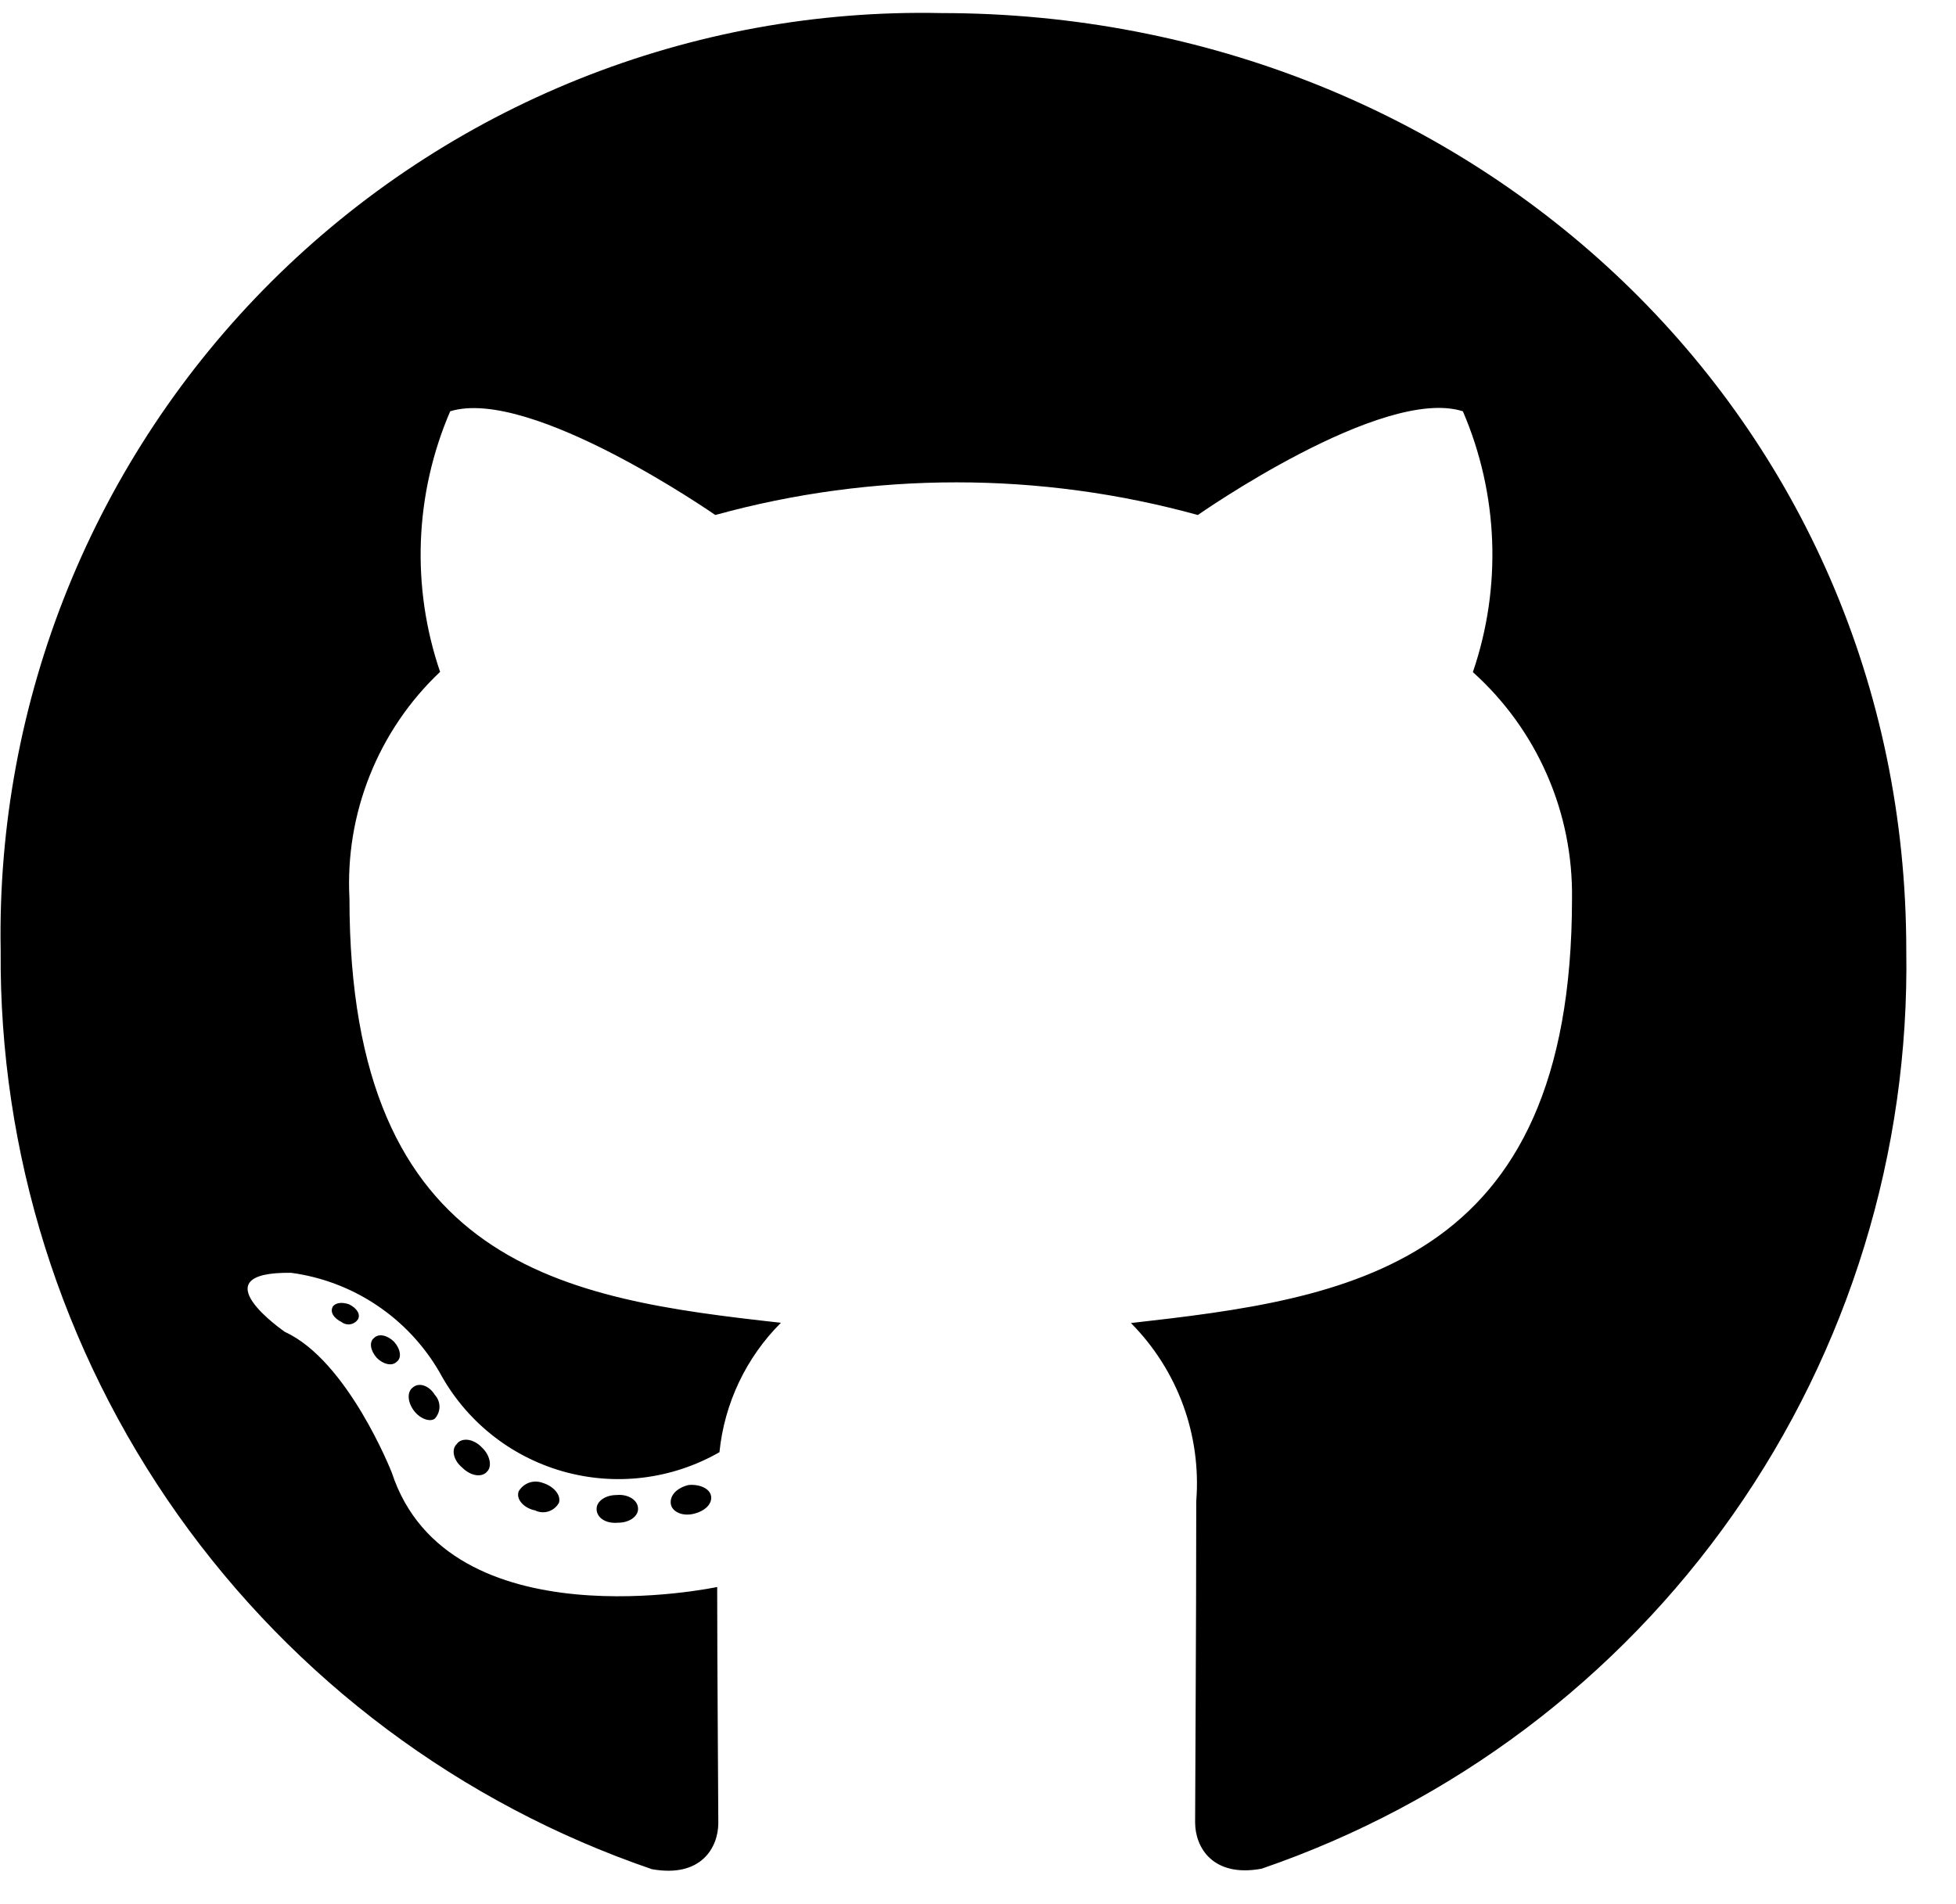<svg width="38" height="37" viewBox="0 0 38 37" fill="none" xmlns="http://www.w3.org/2000/svg">
<path d="M12.396 29.319C12.396 29.468 12.224 29.588 12.008 29.588C11.762 29.61 11.59 29.488 11.59 29.319C11.59 29.17 11.762 29.05 11.978 29.05C12.201 29.028 12.396 29.147 12.396 29.319ZM10.075 28.983C10.023 29.132 10.175 29.304 10.396 29.349C10.477 29.389 10.571 29.396 10.657 29.368C10.743 29.34 10.816 29.28 10.859 29.2C10.904 29.051 10.759 28.879 10.538 28.812C10.453 28.781 10.359 28.781 10.274 28.812C10.189 28.844 10.118 28.904 10.074 28.983H10.075ZM13.375 28.856C13.159 28.908 13.009 29.05 13.032 29.222C13.054 29.371 13.248 29.468 13.472 29.416C13.696 29.364 13.838 29.222 13.815 29.073C13.792 28.924 13.59 28.834 13.373 28.856H13.375ZM18.285 0.254C15.876 0.203 13.483 0.64 11.247 1.536C9.011 2.433 6.979 3.772 5.273 5.472C3.567 7.172 2.222 9.2 1.318 11.432C0.414 13.665 -0.03 16.058 0.013 18.466C-0.019 22.393 1.186 26.23 3.456 29.435C5.727 32.639 8.948 35.048 12.664 36.32C13.619 36.492 13.955 35.902 13.955 35.42C13.955 34.957 13.933 32.405 13.933 30.837C13.933 30.837 8.708 31.957 7.611 28.613C7.611 28.613 6.76 26.441 5.536 25.881C5.536 25.881 3.827 24.709 5.655 24.732C6.25 24.812 6.819 25.027 7.318 25.361C7.818 25.695 8.234 26.139 8.536 26.658C8.785 27.123 9.125 27.534 9.535 27.865C9.946 28.197 10.419 28.442 10.926 28.588C11.434 28.733 11.965 28.776 12.489 28.712C13.013 28.648 13.519 28.48 13.977 28.218C14.073 27.267 14.495 26.379 15.171 25.703C10.999 25.24 6.789 24.636 6.789 17.455C6.746 16.638 6.882 15.821 7.186 15.062C7.49 14.302 7.955 13.617 8.55 13.055C7.985 11.401 8.055 9.597 8.746 7.992C10.306 7.507 13.896 10.007 13.896 10.007C16.963 9.161 20.203 9.161 23.271 10.007C23.271 10.007 26.86 7.492 28.42 7.992C29.111 9.599 29.18 11.405 28.614 13.06C29.23 13.613 29.721 14.292 30.053 15.051C30.386 15.81 30.551 16.631 30.54 17.46C30.54 24.66 26.14 25.237 21.971 25.708C22.419 26.16 22.765 26.703 22.984 27.3C23.203 27.898 23.29 28.536 23.24 29.171C23.24 31.686 23.218 34.799 23.218 35.411C23.218 35.896 23.561 36.486 24.509 36.311C28.214 35.041 31.421 32.63 33.671 29.424C35.921 26.218 37.098 22.382 37.034 18.466C37.034 8.114 28.637 0.254 18.285 0.254ZM7.268 25.997C7.168 26.072 7.193 26.243 7.32 26.385C7.439 26.504 7.611 26.557 7.708 26.46C7.808 26.385 7.783 26.214 7.656 26.072C7.537 25.953 7.365 25.9 7.268 25.997ZM6.462 25.397C6.41 25.497 6.484 25.613 6.634 25.688C6.658 25.707 6.685 25.72 6.715 25.728C6.744 25.735 6.775 25.737 6.805 25.732C6.836 25.727 6.864 25.716 6.89 25.699C6.916 25.683 6.938 25.661 6.955 25.636C7.007 25.536 6.933 25.42 6.783 25.345C6.633 25.292 6.513 25.318 6.462 25.392V25.397ZM8.88 28.054C8.761 28.154 8.805 28.375 8.98 28.517C9.152 28.689 9.368 28.711 9.465 28.592C9.565 28.492 9.517 28.271 9.365 28.129C9.201 27.953 8.977 27.93 8.88 28.05V28.054ZM8.029 26.954C7.91 27.029 7.91 27.223 8.029 27.394C8.148 27.565 8.35 27.64 8.447 27.566C8.505 27.503 8.538 27.42 8.538 27.334C8.538 27.248 8.505 27.166 8.447 27.103C8.343 26.93 8.149 26.856 8.029 26.953V26.954Z" fill="black"/>
</svg>
